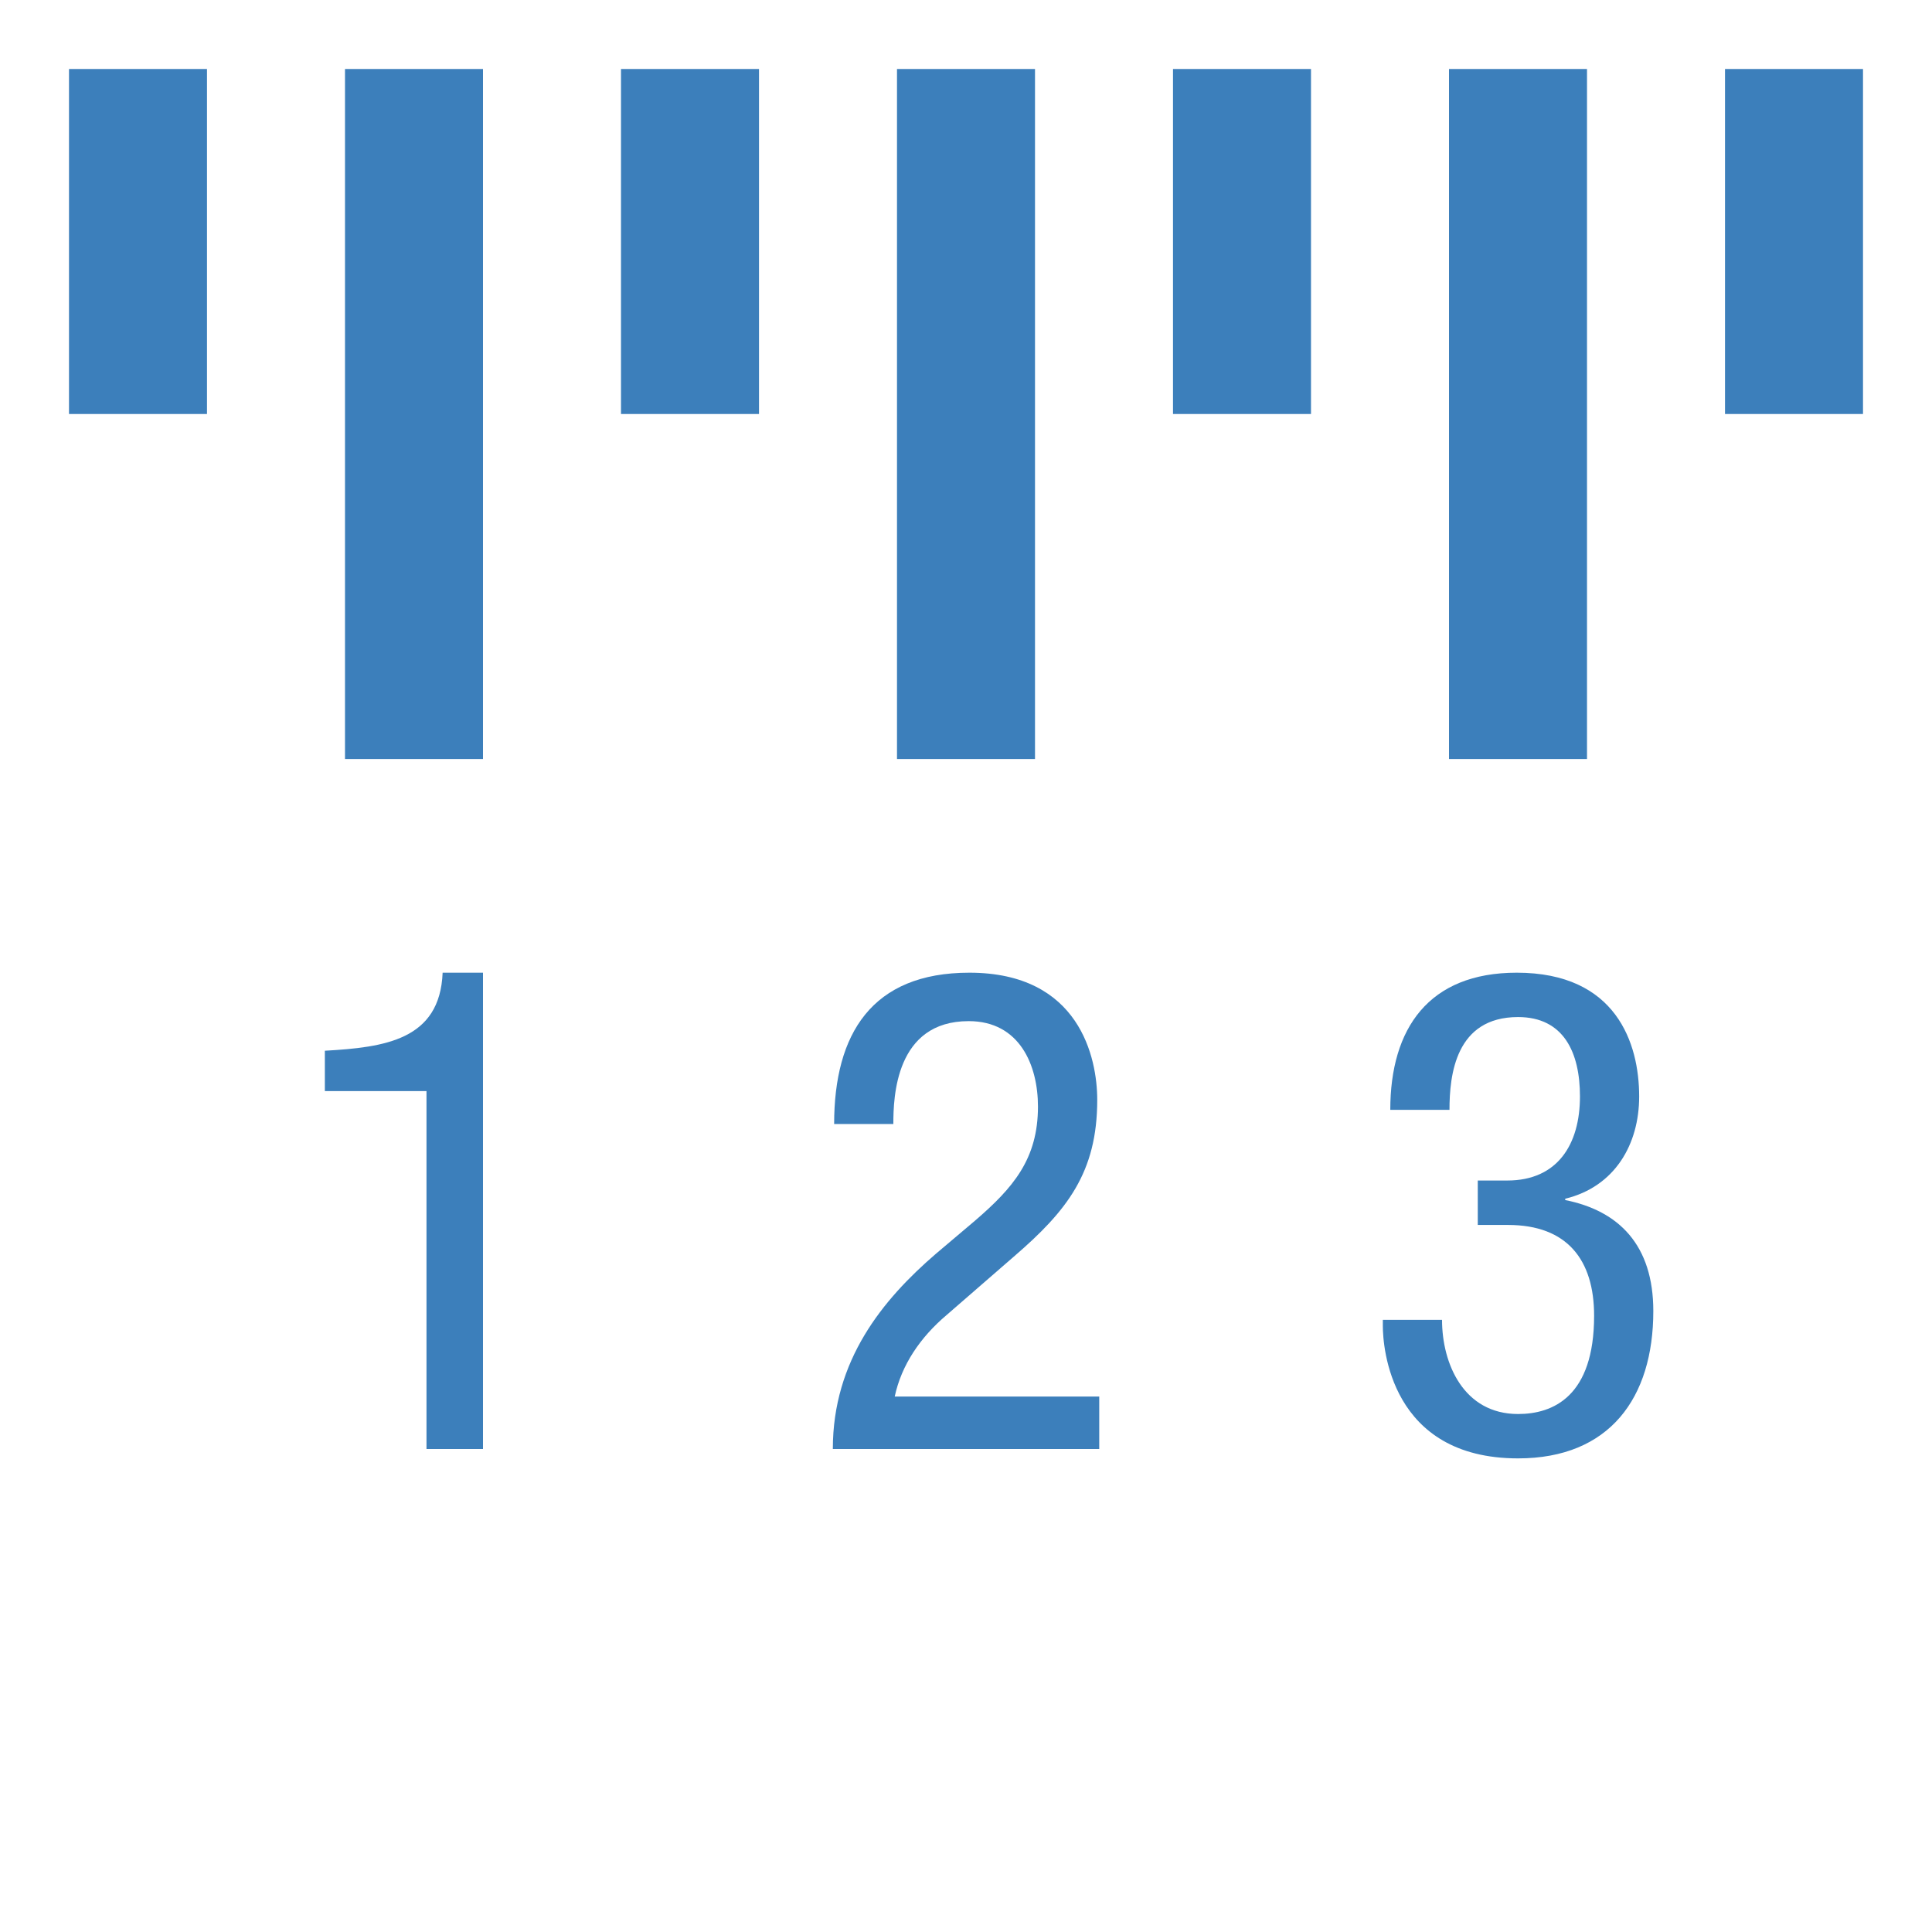 <?xml version="1.0" encoding="utf-8"?>
<!-- Generator: Adobe Illustrator 16.0.0, SVG Export Plug-In . SVG Version: 6.00 Build 0)  -->
<!DOCTYPE svg PUBLIC "-//W3C//DTD SVG 1.0//EN" "http://www.w3.org/TR/2001/REC-SVG-20010904/DTD/svg10.dtd">
<svg version="1.0" id="Layer_1" xmlns="http://www.w3.org/2000/svg" xmlns:xlink="http://www.w3.org/1999/xlink" x="0px" y="0px"
	 width="28px" height="28px" viewBox="0 0 28 28" enable-background="new 0 0 28 28" xml:space="preserve">
<g>
	<rect x="5" y="1" fill="#3C7FBB" width="2" height="10"/>
	<rect x="1" y="1" fill="#3C7FBB" width="2" height="5"/>
	<rect x="13" y="1" fill="#3C7FBB" width="2" height="10"/>
	<rect x="9" y="1" fill="#3C7FBB" width="2" height="5"/>
	<rect x="21" y="1" fill="#3C7FBB" width="2" height="10"/>
	<rect x="17" y="1" fill="#3C7FBB" width="2" height="5"/>
	<rect x="25" y="1" fill="#3C7FBB" width="2" height="5"/>
	<path fill="#3C7FBB" d="M4.708,15.228c0.868-0.049,1.668-0.156,1.707-1.131H7V21H6.181v-5.187H4.708V15.228z"/>
	<path fill="#3C7FBB" d="M15.931,21h-3.861c0-1.287,0.722-2.164,1.492-2.828l0.565-0.478c0.556-0.478,0.916-0.896,0.916-1.657
		c0-0.595-0.263-1.238-1.004-1.238c-1.062,0-1.092,1.103-1.092,1.491h-0.858c0-1.307,0.546-2.193,1.96-2.193
		c1.6,0,1.853,1.238,1.853,1.843c0,1.054-0.438,1.608-1.209,2.272l-0.976,0.848c-0.38,0.322-0.652,0.722-0.75,1.18h2.964V21z"/>
	<path fill="#3C7FBB" d="M21.415,17.109h0.429c0.731,0,1.054-0.526,1.054-1.219c0-0.634-0.234-1.15-0.897-1.15
		c-0.906,0-0.994,0.839-0.994,1.345h-0.858c0-1.179,0.556-1.988,1.833-1.988c1.443,0,1.774,1.024,1.774,1.794
		c0,0.692-0.351,1.307-1.072,1.482v0.019c0.78,0.156,1.277,0.654,1.277,1.609c0,1.258-0.634,2.135-1.96,2.135
		c-1.853,0-1.96-1.618-1.96-1.92v-0.088h0.858c0,0.634,0.312,1.365,1.102,1.365c0.507,0,1.102-0.254,1.102-1.424
		c0-0.81-0.39-1.316-1.248-1.316h-0.438V17.109z"/>
</g>
</svg>
